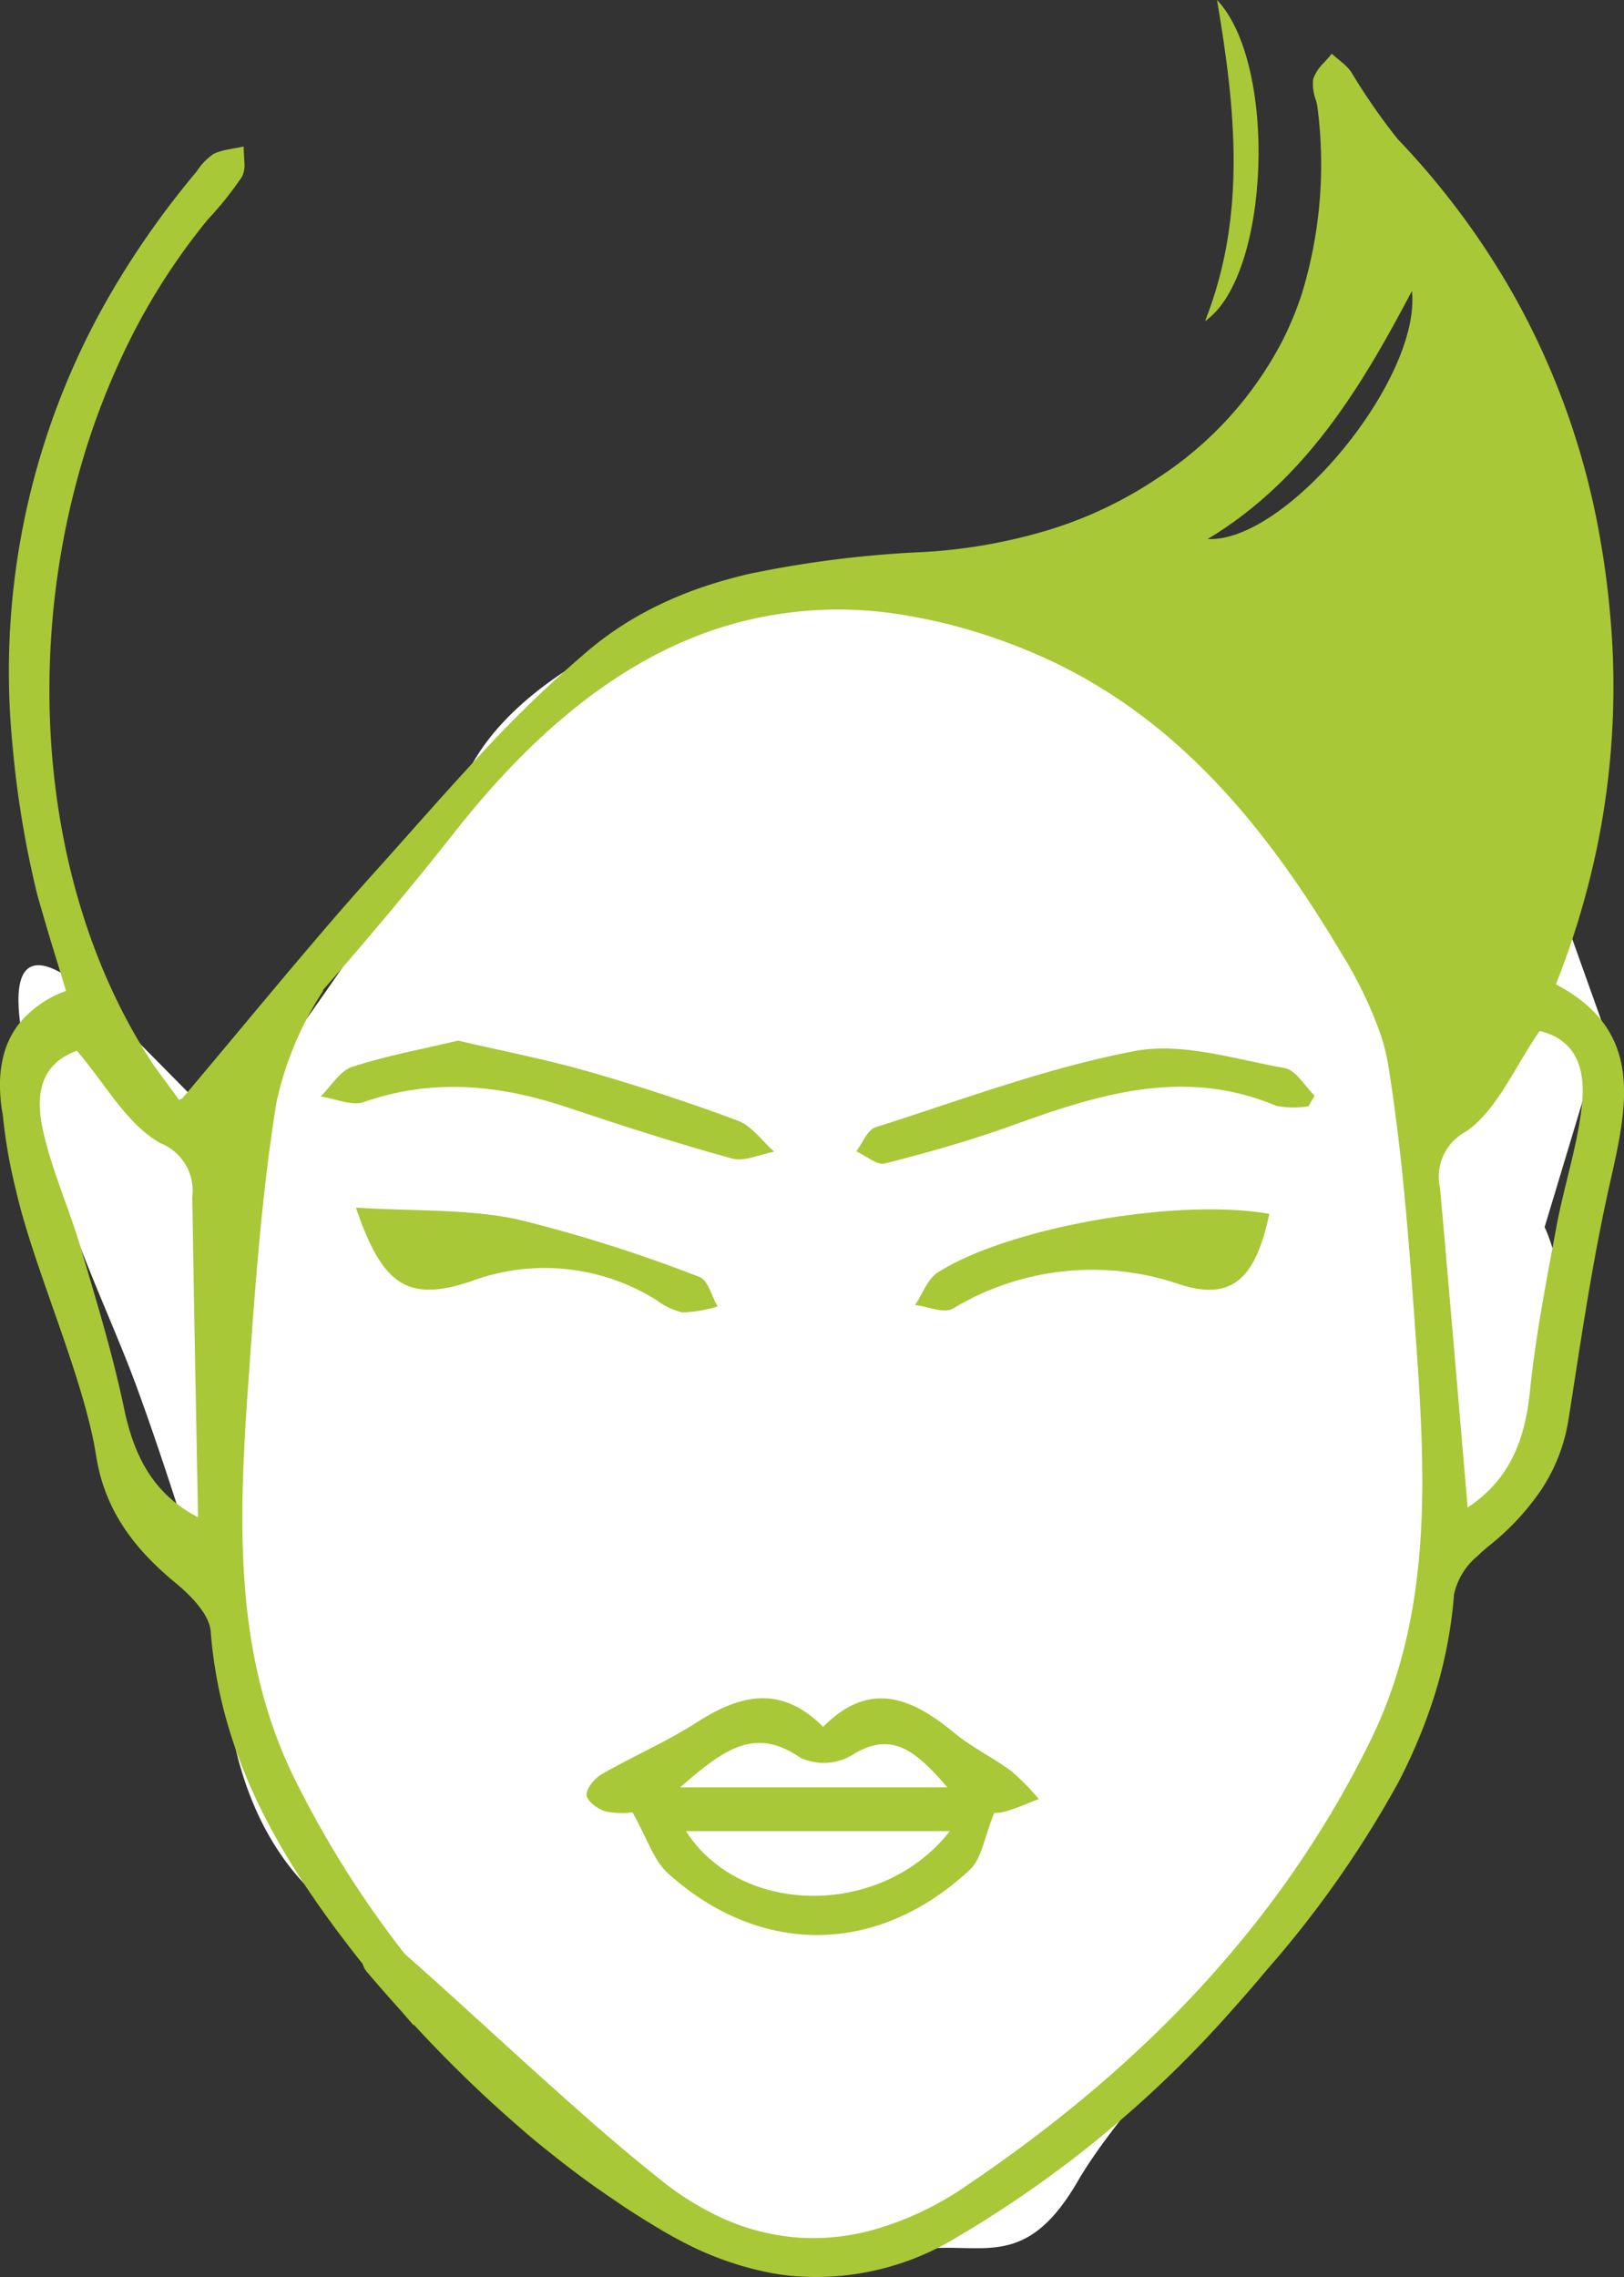 <svg xmlns="http://www.w3.org/2000/svg" width="108.922" height="152.729" viewBox="0 0 108.922 152.729">
  <rect x="0" y="0" width="108.922" height="152.729" fill="#333333" stroke="none"/>
  <g id="Gruppe_10" data-name="Gruppe 10" transform="translate(-602 -1928.271)">
    <path id="Pfad_94" data-name="Pfad 94" d="M617.121,2039.641s-.421,11.118,7.442,16.876,9.454,12.619,19.188,18.081,12.1,7.376,17.555,5.166,8.8,1.973,12.955-5.166,15.543-17.208,17.282-22.455,5.906-7.267,6.814-12.5a26.231,26.231,0,0,0,0-9.286s4.565,1.021,7.239-6.779,0-13.005,0-13.005l4.008-13.294-4.008-11.231-26.408-15.473-17.882-4.994s-21.722,3.427-27.636,13.929-16.549,24.56-16.549,24.56l-6.713-6.791s-8.46-9.614-7,0,4.468,15.738,7,22.03S617.121,2039.641,617.121,2039.641Z" fill="#fff"/>
    <g id="Gruppe_8" data-name="Gruppe 8" transform="translate(-410.92 1693.198)">
      <path id="Pfad_86" data-name="Pfad 86" d="M1102.952,311.464c-.413-5.742-.854-11.5-1.771-17.179a13.538,13.538,0,0,0-.476-1.943,27.737,27.737,0,0,0-2.664-5.543c-5.229-8.788-11.591-16.545-21.425-20.453a37.117,37.117,0,0,0-8.066-2.252,26.326,26.326,0,0,0-12.364.936q-1.176.387-2.33.889c-5.389,2.345-10.433,6.591-15.258,12.722q-2.117,2.692-4.319,5.321c-.081.1-.165.2-.248.294q-2.119,2.536-4.3,5.018h0l.026.036a22.291,22.291,0,0,0-3.14,7.486c-.919,5.674-1.36,11.436-1.772,17.179-.684,9.525-1.4,19.2,2.936,28.082a67.79,67.79,0,0,0,7.437,11.848l.071.064c4.032,3.562,7.95,7.262,12,10.805.2.18.4.363.607.542,1.469,1.276,2.957,2.528,4.477,3.74a19.782,19.782,0,0,0,3.723,2.375,14.9,14.9,0,0,0,6.38,1.541q.646.006,1.294-.046a15.663,15.663,0,0,0,2.6-.433,20.984,20.984,0,0,0,6.538-3.044c10.056-6.784,18.589-15,24.662-25.342q1.3-2.215,2.45-4.562c3.254-6.663,3.663-13.77,3.376-20.926C1103.3,316.236,1103.122,313.844,1102.952,311.464Zm-73.373-15.054c.7-.683,1.277-1.71,2.108-1.983,2.277-.748,4.661-1.18,7.1-1.762,2.962.691,5.881,1.253,8.727,2.067,3.385.968,6.74,2.065,10.037,3.3.941.352,1.635,1.37,2.442,2.082-.948.172-1.99.688-2.826.459-3.717-1.022-7.393-2.2-11.049-3.431-4.524-1.517-9.016-1.975-13.64-.356C1031.656,297.072,1030.553,296.554,1029.579,296.41Zm10.081,12.4c-4.235,1.418-5.949.291-7.721-4.94,3.959.249,7.494.074,10.841.785a98.085,98.085,0,0,1,12.206,3.867c.567.2.817,1.3,1.213,1.978a9.334,9.334,0,0,1-2.352.4,4.659,4.659,0,0,1-1.782-.848A14.122,14.122,0,0,0,1039.661,308.806Zm35.8,35.559a2.852,2.852,0,0,1-.715.091c-.666,1.635-.833,3.06-1.631,3.807-6.151,5.757-14.028,5.848-20.253.241-.959-.864-1.381-2.325-2.38-4.088a5.6,5.6,0,0,1-1.749-.047c-.527-.137-1.274-.668-1.32-1.09-.047-.44.526-1.136,1-1.412,2.094-1.209,4.34-2.169,6.368-3.473,2.885-1.856,5.63-2.575,8.489.291,3.134-3.161,5.962-1.941,8.79.4,1.182.979,2.608,1.659,3.847,2.578a15.661,15.661,0,0,1,1.823,1.864C1076.979,343.814,1076.238,344.157,1075.461,344.366Zm11.732-35.353a18.062,18.062,0,0,0-15.212,1.625c-.61.341-1.678-.141-2.534-.241.5-.741.828-1.739,1.516-2.181,4.741-3.036,16.134-5.026,22.239-3.931C1092.3,308.584,1090.73,310.157,1087.193,309.013Zm8.639-11.945a6.081,6.081,0,0,1-2.181-.034c-6.139-2.583-11.9-.777-17.684,1.317-2.791,1.011-5.663,1.819-8.54,2.553-.539.137-1.279-.52-1.925-.811.42-.554.737-1.441,1.279-1.612,5.771-1.831,11.493-4,17.41-5.118,3.17-.6,6.709.553,10.041,1.143.755.133,1.344,1.209,2.01,1.851C1096.1,296.593,1095.968,296.831,1095.831,297.067Z" transform="translate(4.851 12.199)" fill="none"/>
      <path id="Pfad_87" data-name="Pfad 87" d="M1069.024,319.88c-1.239-.919-2.665-1.6-3.847-2.578-2.828-2.343-5.656-3.563-8.79-.4-2.859-2.866-5.6-2.146-8.489-.291-2.028,1.3-4.275,2.265-6.368,3.473-.479.276-1.052.972-1,1.412.046.422.792.954,1.32,1.09a5.6,5.6,0,0,0,1.749.047c1,1.763,1.421,3.224,2.38,4.088,6.226,5.607,14.1,5.516,20.253-.241.8-.747.965-2.172,1.631-3.807a2.852,2.852,0,0,0,.715-.091c.777-.208,1.518-.552,2.273-.837A15.66,15.66,0,0,0,1069.024,319.88Zm-14.165-.909a3.746,3.746,0,0,0,3.371-.113c2.647-1.712,4.263-.5,6.489,2.1H1046.8C1049.773,318.364,1051.834,316.876,1054.859,318.971Zm-7.672,4.923h17.7C1060.317,329.742,1050.847,329.618,1047.187,323.894Z" transform="translate(11.739 33.984)" fill="#a8c837"/>
      <path id="Pfad_88" data-name="Pfad 88" d="M1051.576,298.927a9.334,9.334,0,0,0,2.352-.4c-.4-.681-.646-1.777-1.213-1.978a98.076,98.076,0,0,0-12.206-3.867c-3.347-.711-6.881-.536-10.841-.785,1.772,5.231,3.486,6.358,7.721,4.94a14.122,14.122,0,0,1,12.406,1.241A4.659,4.659,0,0,0,1051.576,298.927Z" transform="translate(7.123 24.167)" fill="#a8c837"/>
      <path id="Pfad_89" data-name="Pfad 89" d="M1057.5,296.214c-.689.442-1.021,1.439-1.516,2.181.856.1,1.924.582,2.534.241a18.063,18.063,0,0,1,15.212-1.625c3.537,1.144,5.1-.429,6.009-4.728C1073.634,291.188,1062.24,293.178,1057.5,296.214Z" transform="translate(18.314 24.201)" fill="#a8c837"/>
      <path id="Pfad_90" data-name="Pfad 90" d="M1081.945,285.721c-3.332-.59-6.871-1.743-10.041-1.143-5.916,1.12-11.639,3.287-17.41,5.118-.542.171-.858,1.058-1.279,1.612.647.291,1.387.948,1.926.811,2.878-.734,5.749-1.542,8.54-2.553,5.788-2.094,11.545-3.9,17.684-1.317a6.08,6.08,0,0,0,2.181.034c.137-.237.272-.475.409-.711C1083.289,286.93,1082.7,285.854,1081.945,285.721Z" transform="translate(17.137 20.982)" fill="#a8c837"/>
      <path id="Pfad_91" data-name="Pfad 91" d="M1044.551,288.514c3.656,1.226,7.332,2.409,11.049,3.431.837.229,1.879-.286,2.826-.459-.807-.713-1.5-1.73-2.442-2.082-3.3-1.231-6.652-2.329-10.037-3.3-2.846-.814-5.765-1.375-8.727-2.067-2.44.582-4.823,1.013-7.1,1.762-.831.272-1.412,1.3-2.108,1.983.973.144,2.077.661,2.9.373C1035.535,286.539,1040.027,287,1044.551,288.514Z" transform="translate(6.418 20.825)" fill="#a8c837"/>
      <path id="Pfad_92" data-name="Pfad 92" d="M1070.431,235.073c1.224,7.23,2.011,14.441-.805,21.538C1073.995,253.6,1074.512,239.367,1070.431,235.073Z" transform="translate(24.116 0)" fill="#a8c837"/>
      <path id="Pfad_93" data-name="Pfad 93" d="M1117.274,300.015a55.986,55.986,0,0,0,2.769-9.239,53.334,53.334,0,0,0,.857-15.707q-.207-2.292-.583-4.508a51.353,51.353,0,0,0-5.715-16.493,52.623,52.623,0,0,0-7.936-10.74,41.072,41.072,0,0,1-3.13-4.518,3.629,3.629,0,0,0-.61-.631c-.227-.194-.466-.379-.684-.579-.165.214-.359.419-.546.627a2.848,2.848,0,0,0-.7,1.068,3.024,3.024,0,0,0,.192,1.442,3.55,3.55,0,0,1,.1.5,29.7,29.7,0,0,1-1.043,12.431,22.532,22.532,0,0,1-1.283,3.126,24.343,24.343,0,0,1-8.371,9.25,27.583,27.583,0,0,1-7.477,3.539,36.216,36.216,0,0,1-8.146,1.432,73.166,73.166,0,0,0-11.887,1.489c-.959.228-1.906.492-2.835.8a25.772,25.772,0,0,0-4.057,1.737q-.654.351-1.288.747a22.185,22.185,0,0,0-2.466,1.787,83.034,83.034,0,0,0-7.47,7.223c-2.371,2.55-4.662,5.191-6.987,7.771q-1.642,1.824-3.244,3.691c-.172.2-.344.406-.516.607-2.97,3.471-5.9,7.044-8.991,10.7l-.094.113c-.068.024-.14.054-.207.074-.128-.177-.227-.308-.338-.462-.513-.7-.881-1.19-1.163-1.585l-.05-.067c-.118-.168-.227-.326-.331-.486-5.2-8.024-7.376-18.346-6.685-28.557a54.3,54.3,0,0,1,1.978-11.314,50.121,50.121,0,0,1,2.637-7.112,43.248,43.248,0,0,1,5.892-9.461,23.434,23.434,0,0,0,2.279-2.849,1.782,1.782,0,0,0,.167-.956c-.006-.18-.02-.363-.031-.546s-.02-.363-.013-.536c-.342.078-.7.127-1.043.2a3.993,3.993,0,0,0-.989.3,4.254,4.254,0,0,0-1.137,1.19,58.244,58.244,0,0,0-5.778,8.213,50.422,50.422,0,0,0-6.566,30.2,66.491,66.491,0,0,0,1.612,9.854c.132.553.308,1.1.465,1.65.47,1.648,1,3.3,1.518,5.028a7.1,7.1,0,0,0-3.17,2.221,5.8,5.8,0,0,0-1,2.023,7.955,7.955,0,0,0-.257,2.352,11.68,11.68,0,0,0,.108,1.273c.023.162.057.324.081.486a34.752,34.752,0,0,0,.878,5.008c1.19,5.249,4.548,12.5,5.38,17.822.567,3.633,2.555,6.231,5.3,8.495,1.026.845,2.292,2.115,2.382,3.275.683,8.813,5.036,15.8,10.192,22.3a1.484,1.484,0,0,0,.25.492q1.155,1.36,2.347,2.677h0c.274.319.549.636.823.954,0-.017.01-.034.013-.053a86.71,86.71,0,0,0,7.144,6.935c.3.261.6.524.911.78.4.333.809.66,1.219.985s.83.654,1.251.975q.541.413,1.093.814c.519.379,1.049.745,1.581,1.109.3.2.6.413.9.614.854.56,1.719,1.1,2.608,1.625q.611.359,1.223.677a21.311,21.311,0,0,0,6.113,2.155q.611.109,1.226.174A18.117,18.117,0,0,0,1077.165,384a75.954,75.954,0,0,0,18.5-15.32q1.148-1.283,2.255-2.611a70.739,70.739,0,0,0,8.8-12.56c.18-.345.352-.694.522-1.045q.528-1.1.986-2.239.181-.453.352-.914c.355-.964.676-1.944.941-2.953a30.572,30.572,0,0,0,.922-5.447,4.658,4.658,0,0,1,1.589-2.571c.265-.255.536-.493.793-.7a16.966,16.966,0,0,0,3.47-3.733,12.215,12.215,0,0,0,.631-1.073,11.725,11.725,0,0,0,.925-2.373,12.483,12.483,0,0,0,.278-1.316q.312-2,.621-4c.626-4,1.284-7.99,2.178-11.927C1122.1,308.028,1123.165,303.1,1117.274,300.015Zm-96.039,28.412c-.76-3.639-1.857-7.212-2.912-10.782-.778-2.64-1.94-5.184-2.526-7.859-.467-2.125-.324-4.386,2.279-5.316,1.924,2.236,3.364,4.954,5.614,6.2a3.425,3.425,0,0,1,2.127,3.606c.107,7.059.249,14.119.385,21.478C1023.179,334.186,1021.9,331.622,1021.235,328.426Zm86.382-74.915c.639,5.888-8.4,16.894-13.7,16.637C1100.46,266.213,1104.205,260,1107.617,253.512Zm-2.752,97.159q-1.148,2.35-2.45,4.562c-6.073,10.339-14.607,18.557-24.662,25.342a20.985,20.985,0,0,1-6.538,3.045,15.663,15.663,0,0,1-2.6.433q-.648.051-1.294.046a14.9,14.9,0,0,1-6.38-1.541,19.788,19.788,0,0,1-3.723-2.374c-1.519-1.212-3.007-2.464-4.477-3.74-.2-.178-.4-.362-.607-.542-4.045-3.543-7.963-7.243-12-10.805l-.071-.064a67.774,67.774,0,0,1-7.437-11.848c-4.339-8.884-3.62-18.557-2.936-28.082.412-5.742.852-11.5,1.772-17.179a22.291,22.291,0,0,1,3.14-7.486l-.026-.036h0q2.181-2.484,4.3-5.018c.083-.1.167-.2.248-.294q2.2-2.634,4.319-5.321c4.825-6.132,9.869-10.378,15.258-12.722q1.155-.5,2.33-.889a26.325,26.325,0,0,1,12.364-.936,37.119,37.119,0,0,1,8.066,2.252c9.834,3.908,16.2,11.664,21.425,20.453a27.73,27.73,0,0,1,2.664,5.543,13.5,13.5,0,0,1,.476,1.943c.918,5.674,1.358,11.437,1.772,17.179.17,2.38.344,4.772.439,7.156C1108.528,336.9,1108.119,344.008,1104.865,350.671Zm14.145-42.481c-.305,2.722-1.2,5.373-1.7,8.08-.677,3.66-1.4,7.327-1.776,11.025-.332,3.248-1.336,5.932-4.179,7.8-.63-7.333-1.221-14.37-1.849-21.4a3.427,3.427,0,0,1,1.74-3.807c2.109-1.472,3.258-4.326,4.94-6.749C1118.876,303.795,1119.254,306.028,1119.01,308.19Z" transform="translate(0 1.075)" fill="#a8c837"/>
    </g>
  </g>
</svg>
